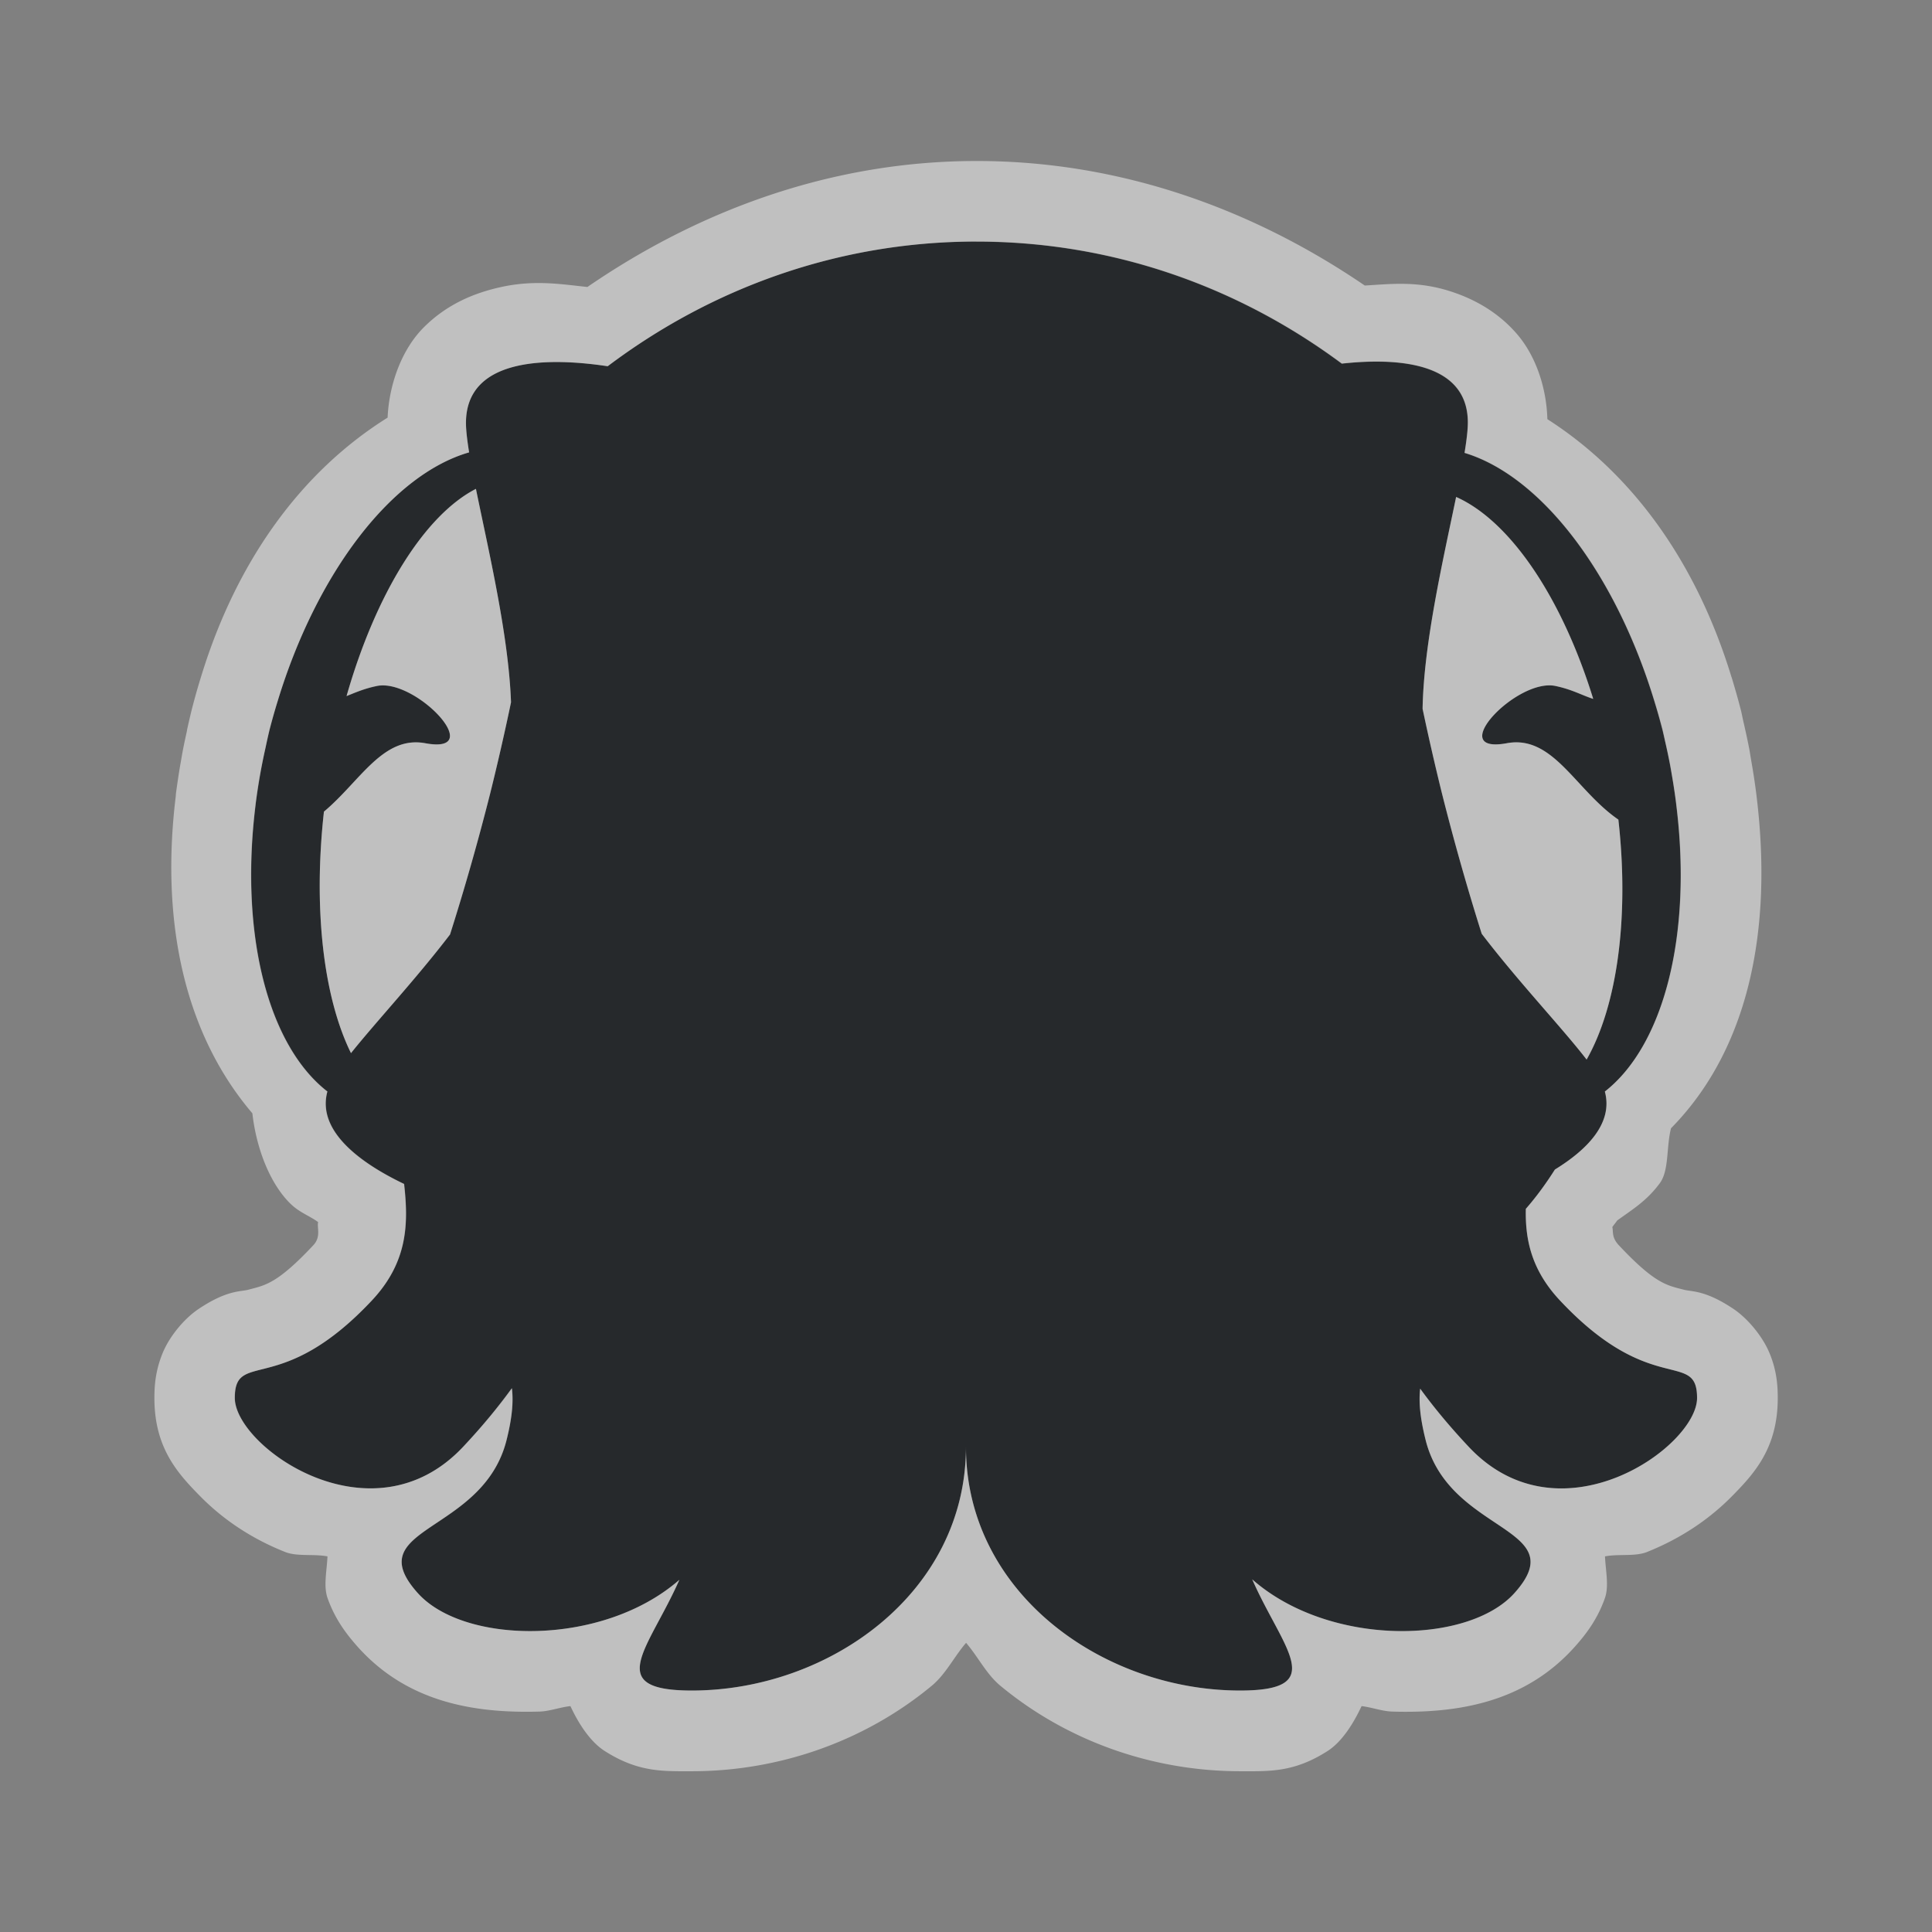 <?xml version="1.0" encoding="UTF-8"?>
<svg id="i" width="24" height="24" version="1.1" xmlns="http://www.w3.org/2000/svg" xmlns:cc="http://creativecommons.org/ns#" xmlns:dc="http://purl.org/dc/elements/1.1/" xmlns:rdf="http://www.w3.org/1999/02/22-rdf-syntax-ns#" xmlns:xlink="http://www.w3.org/1999/xlink">
	<rect width="100%" height="100%" fill="#808080" stroke="none"/>
	<defs id="c">
		<style id="current-color-scheme" type="text/css">.ColorScheme-Text {color:#090d11;}.ColorScheme-Background{color:#ffffff;}</style>
	</defs>
	<path id="b" d="m12.13 3c-1.71 0-3.287 0.575-4.58 1.549-0.668-0.101-1.761-0.14-1.761 0.704 0 0.093 0.016 0.222 0.039 0.366a2.279 4.222 13.34 0 0 -2.377 3.086 2.279 4.222 13.34 0 0 -0.103 0.366 2.279 4.222 13.34 0 0 -0.048 0.213 2.279 4.222 13.34 0 0 -0.055 0.265 2.279 4.222 13.34 0 0 -0.014 0.083 2.279 4.222 13.34 0 0 -0.052 0.337 2.279 4.222 13.34 0 0 -0.006 0.051 2.279 4.222 13.34 0 0 0.895 3.538c-0.139 0.512 0.459 0.913 0.953 1.149 0.054 0.482 0.052 0.965-0.4 1.447-1.135 1.211-1.703 0.606-1.703 1.211 0 0.606 1.703 1.816 2.838 0.606 0.257-0.274 0.45-0.513 0.604-0.725 0.018 0.153 0.008 0.347-0.067 0.644-0.294 1.17-1.847 1.07-1.103 1.9 0.576 0.643 2.296 0.668 3.25-0.165-0.38 0.86-0.955 1.376 0.154 1.376 1.703 0 3.406-1.211 3.406-3.027 0 1.816 1.703 3.027 3.405 3.027 1.111 0 0.531-0.518 0.151-1.381 0.952 0.839 2.679 0.815 3.257 0.171 0.744-0.83-0.809-0.731-1.103-1.9-0.074-0.295-0.085-0.488-0.068-0.64 0.153 0.211 0.345 0.449 0.601 0.721 1.135 1.211 2.838-1.7e-5 2.838-0.606 0-0.605-0.568-5.09e-4 -1.703-1.211-0.356-0.379-0.433-0.758-0.424-1.138 0.132-0.15 0.251-0.315 0.361-0.488 0.389-0.239 0.728-0.57 0.62-0.969a4.222 2.279 76.66 0 0 0.891 -3.531 4.222 2.279 76.66 0 0 -0.012 -0.098 4.222 2.279 76.66 0 0 -0.046 -0.302 4.222 2.279 76.66 0 0 -0.022 -0.123 4.222 2.279 76.66 0 0 -0.063 -0.3 4.222 2.279 76.66 0 0 -0.031 -0.133 4.222 2.279 76.66 0 0 -0.103 -0.366 4.222 2.279 76.66 0 0 -2.357 -3.08c0.024-0.148 0.041-0.281 0.041-0.377 0-0.762-0.899-0.805-1.566-0.732-1.285-0.955-2.847-1.516-4.539-1.516zm-6.218 3.072c0.157 0.771 0.406 1.818 0.436 2.653a2.28 8.442 13.956 0 1 -0.259 1.13 2.28 8.442 13.956 0 1 -0.5 1.756c-2.392e-4 3.11e-4 -5.88e-4 5.07e-4 -8.273e-4 8.26e-4 -0.42 0.549-0.922 1.087-1.228 1.471a1.77 3.988 9.506 0 1 -0.336 -3c0.451-0.377 0.731-0.947 1.259-0.849 0.781 0.144-0.122-0.812-0.603-0.711-0.162 0.034-0.267 0.082-0.375 0.125a1.77 3.988 9.506 0 1 1.608 -2.574zm12.176 0.102a3.933 1.842 79.645 0 1 1.703 2.509c-0.148-0.048-0.261-0.117-0.469-0.161-0.481-0.101-1.384 0.855-0.603 0.711 0.576-0.106 0.853 0.585 1.385 0.949a3.933 1.842 79.645 0 1 -0.394 2.981c-0.298-0.388-0.852-0.972-1.303-1.564a8.442 2.28 76.044 0 1 -0.494 -1.744 8.442 2.28 76.044 0 1 -0.241 -1.05c0.014-0.811 0.254-1.844 0.417-2.631z" style="fill-opacity:.75;fill:currentColor" class="ColorScheme-Text"/>
	<path id="d" d="m12.131 2c-1.794 0-3.441 0.608-4.834 1.565-0.335-0.035-0.67-0.094-1.105 0.008-0.297 0.069-0.636 0.201-0.93 0.496-0.277 0.279-0.429 0.713-0.447 1.119-1.067 0.667-1.877 1.772-2.32 3.227-0.042 0.135-0.08 0.271-0.115 0.408a1 1 0 0 0 -0.004 0.016c-0.019 0.08-0.038 0.16-0.055 0.24l0.004-0.012c-0.022 0.099-0.044 0.199-0.062 0.299a1 1 0 0 0 -0.002 0.012c-0.005 0.027-0.009 0.053-0.014 0.08v0.002c-5.511e-4 0.003-0.001 0.006-0.002 0.01-0.022 0.123-0.04 0.246-0.057 0.369a1 1 0 0 0 -0.002 0.016c-0.002 0.015-0.002 0.031-0.004 0.047-0.188 1.555 0.11 2.939 0.953 3.928 0.052 0.456 0.226 0.876 0.465 1.115 0.118 0.118 0.232 0.15 0.352 0.236-0.017 0.07 0.04 0.182-0.061 0.289-0.454 0.484-0.601 0.496-0.805 0.551-0.102 0.027-0.265 0.003-0.617 0.238-0.176 0.117-0.364 0.339-0.451 0.555-0.087 0.215-0.1 0.399-0.1 0.553-2e-7 0.62 0.289 0.936 0.572 1.223 0.283 0.287 0.634 0.523 1.051 0.689 0.15 0.06 0.355 0.022 0.527 0.055-0.008 0.183-0.052 0.37 0.002 0.521 0.092 0.257 0.228 0.439 0.375 0.604 0.614 0.685 1.438 0.826 2.256 0.803 0.127-0.004 0.256-0.054 0.385-0.068 0.102 0.22 0.247 0.442 0.422 0.555 0.42 0.27 0.731 0.254 1.086 0.254 1.088 0 2.15-0.373 2.981-1.062 0.173-0.143 0.277-0.36 0.426-0.533 0.149 0.173 0.253 0.39 0.426 0.533 0.831 0.689 1.892 1.062 2.981 1.062 0.356 0 0.667 0.018 1.088-0.254 0.174-0.113 0.316-0.336 0.418-0.555 0.129 0.015 0.258 0.065 0.385 0.068 0.82 0.024 1.646-0.116 2.262-0.803 0.147-0.164 0.283-0.346 0.375-0.604 0.054-0.151 0.01-0.339 0.002-0.521 0.171-0.033 0.374 0.005 0.523-0.055 0.417-0.167 0.767-0.402 1.051-0.689 0.283-0.287 0.572-0.603 0.572-1.223 0-0.154-0.012-0.338-0.1-0.553s-0.275-0.437-0.451-0.555c-0.352-0.235-0.515-0.211-0.617-0.238-0.204-0.054-0.351-0.067-0.805-0.551-0.094-0.1-0.067-0.167-0.082-0.227 0.019-0.028 0.042-0.054 0.061-0.082 0.18-0.131 0.366-0.241 0.529-0.463 0.117-0.159 0.079-0.446 0.139-0.682 0.969-0.985 1.262-2.468 1.065-4.107-0.004-0.037-0.009-0.074-0.014-0.111-0.015-0.113-0.033-0.227-0.053-0.34-8e-3 -0.046-0.015-0.092-0.023-0.139-0.021-0.111-0.045-0.22-0.07-0.33l-0.002-0.008c-0.011-0.047-0.02-0.095-0.031-0.143a1 1 0 0 0 -0.004 -0.016c-0.035-0.137-0.074-0.273-0.115-0.408l-0.002-0.004c-0.439-1.438-1.238-2.531-2.287-3.203-0.01-0.375-0.135-0.775-0.377-1.057-0.252-0.292-0.563-0.448-0.84-0.535-0.404-0.127-0.725-0.087-1.051-0.068-1.391-0.949-3.033-1.547-4.82-1.547zm0 1c1.692 0 3.254 0.561 4.539 1.516 0.667-0.073 1.565-0.03 1.565 0.732 0 0.095-0.017 0.229-0.041 0.377a4.222 2.279 76.66 0 1 2.357 3.08 4.222 2.279 76.66 0 1 0.104 0.365 4.222 2.279 76.66 0 1 0.029 0.133 4.222 2.279 76.66 0 1 0.064 0.301 4.222 2.279 76.66 0 1 0.021 0.123 4.222 2.279 76.66 0 1 0.047 0.303 4.222 2.279 76.66 0 1 0.012 0.098 4.222 2.279 76.66 0 1 -0.891 3.531c0.107 0.399-0.232 0.73-0.621 0.969-0.11 0.174-0.23 0.338-0.361 0.488-0.009 0.379 0.068 0.759 0.424 1.139 1.135 1.211 1.703 0.606 1.703 1.211 0 0.606-1.703 1.816-2.838 0.605-0.255-0.272-0.448-0.51-0.602-0.721-0.018 0.152-0.006 0.344 0.068 0.639 0.294 1.17 1.848 1.07 1.103 1.9-0.577 0.644-2.305 0.669-3.258-0.17 0.38 0.863 0.961 1.381-0.15 1.381-1.703 0-3.406-1.211-3.406-3.027 0 1.816-1.703 3.027-3.406 3.027-1.109 0-0.534-0.515-0.154-1.375-0.954 0.833-2.674 0.807-3.25 0.164-0.744-0.83 0.81-0.731 1.103-1.9 0.075-0.298 0.085-0.492 0.066-0.645-0.154 0.212-0.346 0.452-0.604 0.727-1.135 1.211-2.838 1.04e-4 -2.838-0.605-1e-7 -0.605 0.568-2.55e-4 1.703-1.211 0.452-0.482 0.454-0.965 0.4-1.447-0.494-0.236-1.092-0.636-0.953-1.148a2.279 4.222 13.34 0 1 -0.895 -3.539 2.279 4.222 13.34 0 1 0.006 -0.051 2.279 4.222 13.34 0 1 0.051 -0.338 2.279 4.222 13.34 0 1 0.016 -0.082 2.279 4.222 13.34 0 1 0.055 -0.266 2.279 4.222 13.34 0 1 0.047 -0.213 2.279 4.222 13.34 0 1 0.104 -0.365 2.279 4.222 13.34 0 1 2.377 -3.086c-0.023-0.144-0.039-0.272-0.039-0.365 0-0.844 1.091-0.806 1.76-0.705 1.293-0.974 2.872-1.549 4.582-1.549zm-6.219 3.072a1.77 3.988 9.506 0 0 -1.607 2.574c0.108-0.043 0.213-0.091 0.375-0.125 0.481-0.101 1.384 0.855 0.604 0.711-0.528-0.097-0.808 0.472-1.26 0.85a1.77 3.988 9.506 0 0 0.336 3c0.307-0.384 0.808-0.921 1.228-1.471h0.002a2.28 8.442 13.956 0 0 0.5 -1.756 2.28 8.442 13.956 0 0 0.258 -1.131c-0.03-0.835-0.279-1.882-0.436-2.652zm12.176 0.102c-0.163 0.788-0.402 1.82-0.416 2.631a8.442 2.28 76.044 0 0 0.24 1.051 8.442 2.28 76.044 0 0 0.494 1.744c0.451 0.592 1.005 1.174 1.303 1.562a3.933 1.842 79.645 0 0 0.395 -2.981c-0.531-0.365-0.809-1.055-1.385-0.949-0.781 0.144 0.122-0.812 0.604-0.711 0.209 0.044 0.321 0.112 0.469 0.16a3.933 1.842 79.645 0 0 -1.703 -2.508z" style="fill-opacity:.5;fill:currentColor" class="ColorScheme-Background"/>
</svg>
